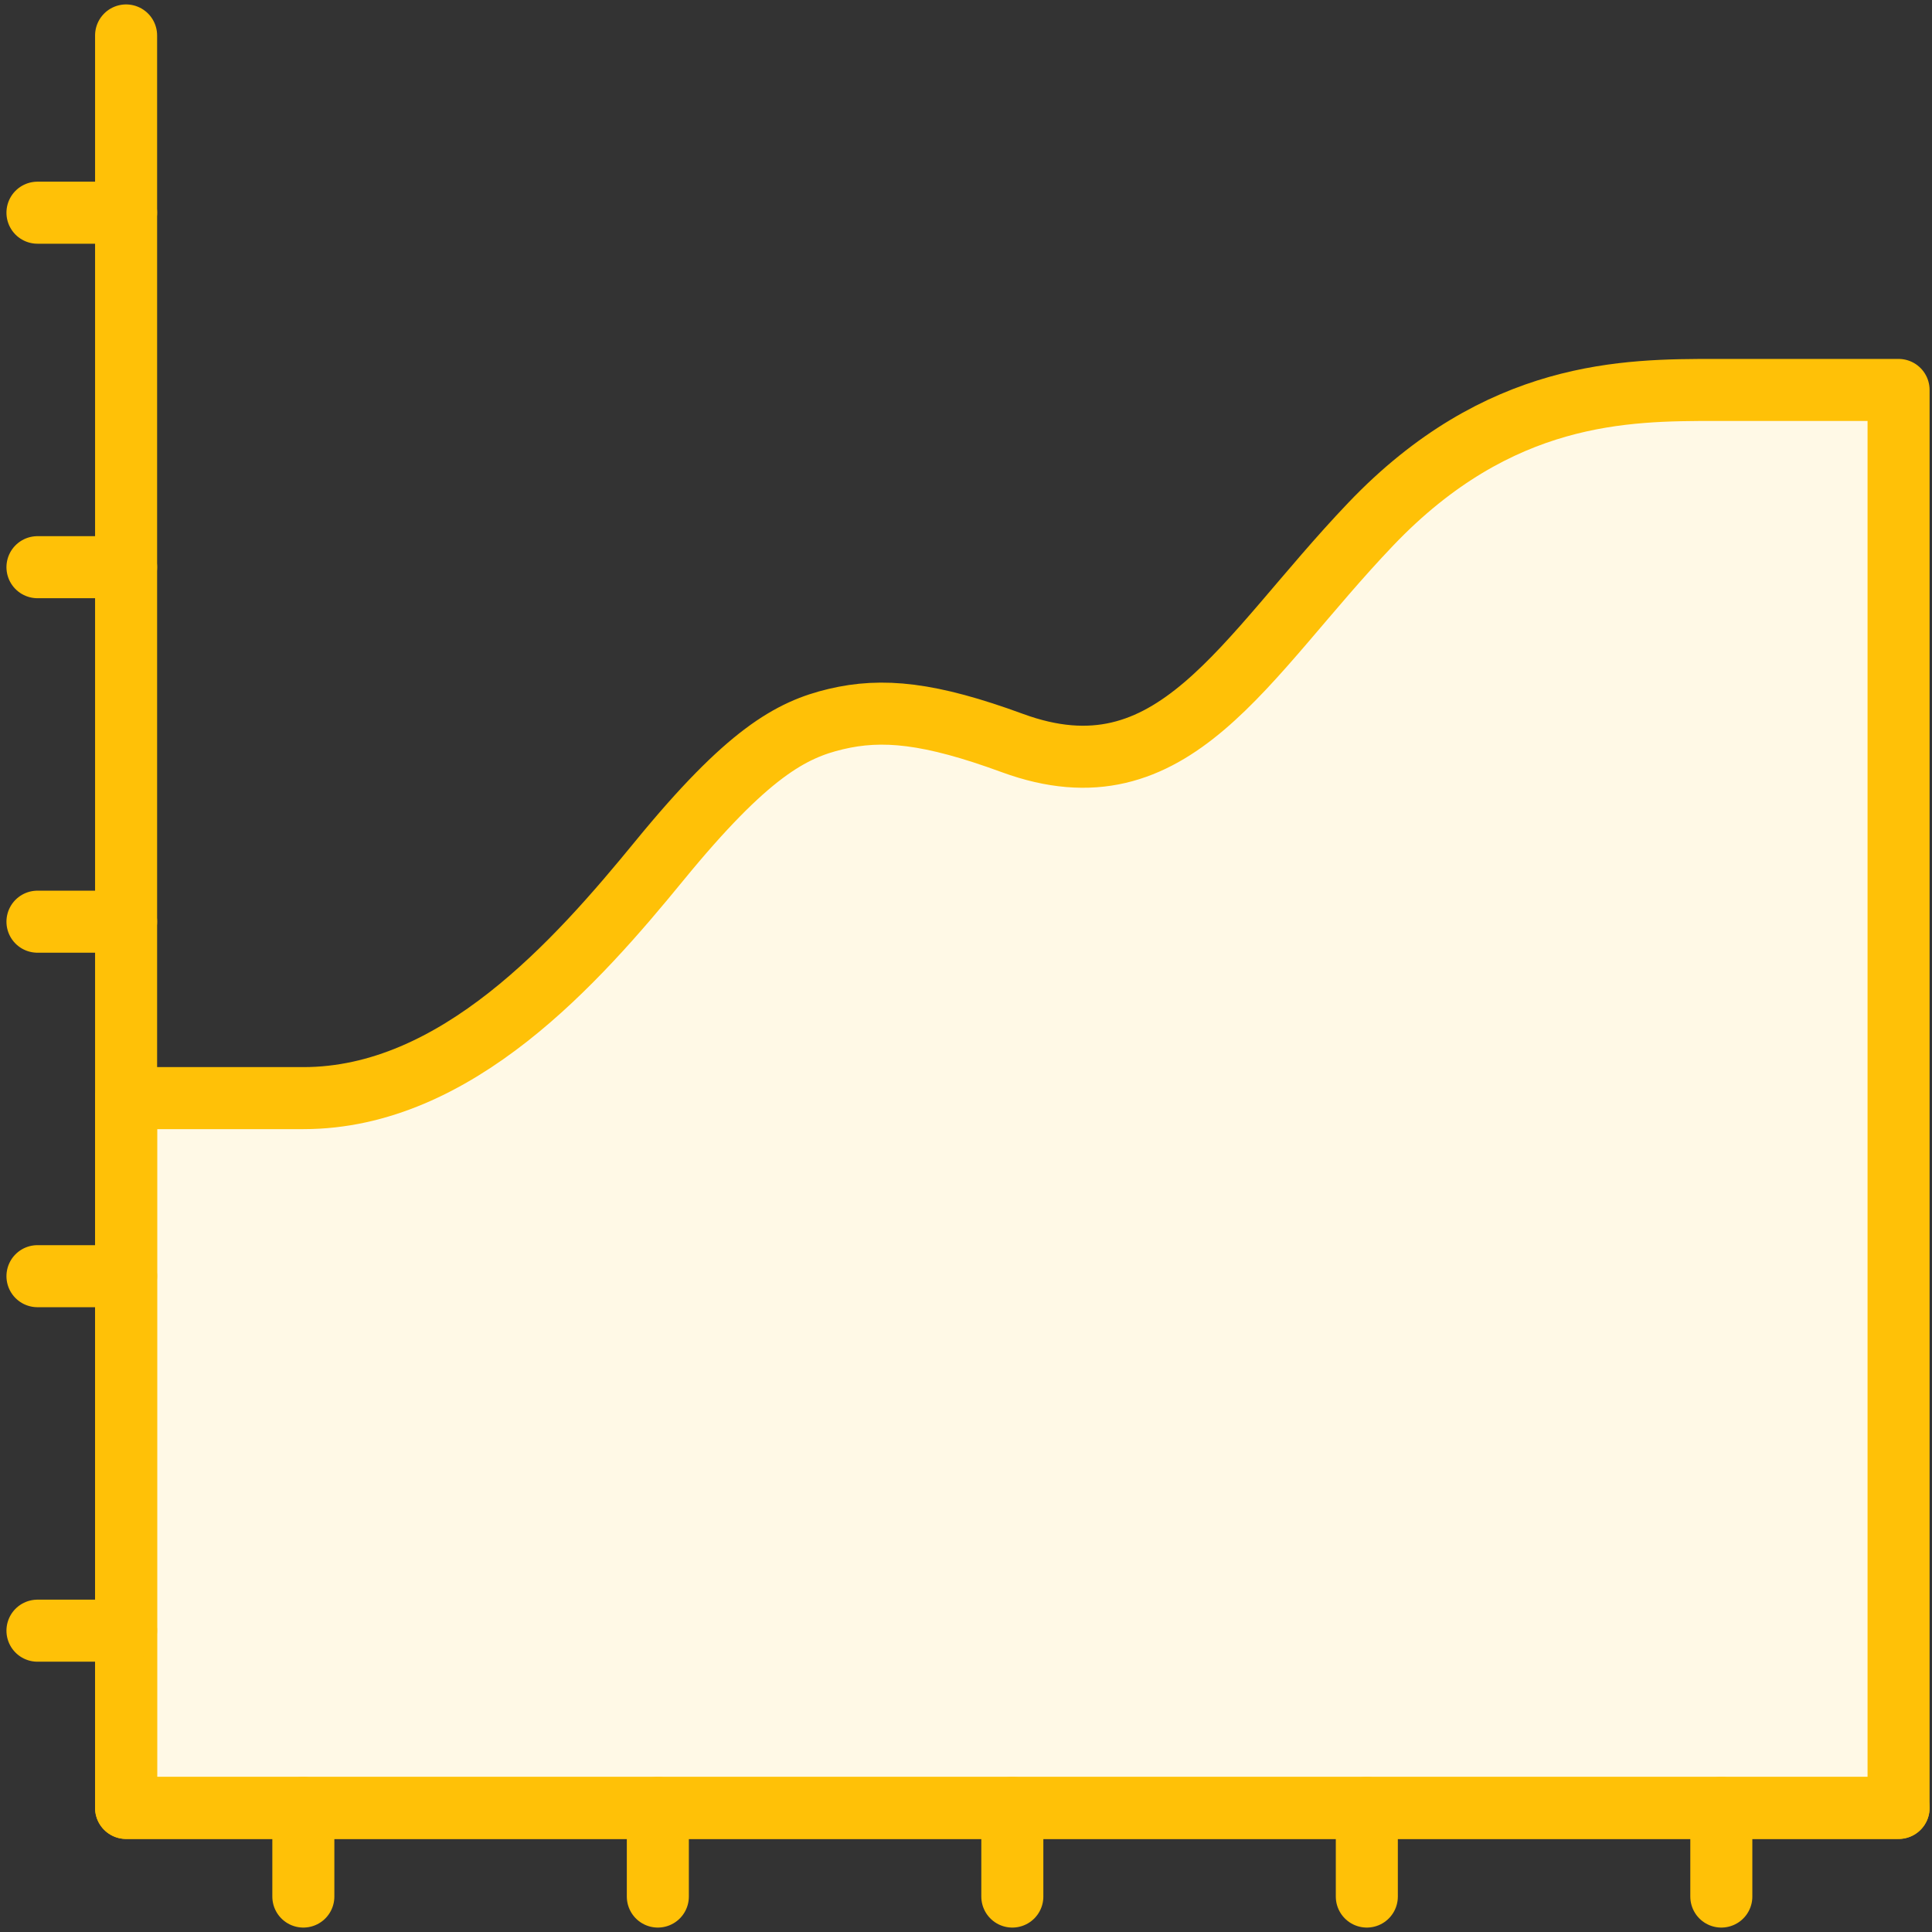 <?xml version="1.0" encoding="UTF-8"?>
<svg width="109px" height="109px" viewBox="0 0 109 109" version="1.1" xmlns="http://www.w3.org/2000/svg" xmlns:xlink="http://www.w3.org/1999/xlink">
    <rect x="0" y="0" width="109" height="109" fill="#333333" stroke="none"/>
    <!-- Generator: Sketch 46.2 (44496) - http://www.bohemiancoding.com/sketch -->
    <title>business-17</title>
    <desc>Created with Sketch.</desc>
    <defs></defs>
    <g id="ALL" stroke="none" stroke-width="1" fill="none" fill-rule="evenodd" stroke-linecap="round" stroke-linejoin="round">
        <g id="Primary" transform="translate(-840, -11428)" stroke="#FFC107" stroke-width="3.5">
            <g id="Group-15" transform="translate(200, 200)">
                <g id="business-17" transform="translate(642, 11230)">
                    <path d="M5.114,59.954 L15.119,59.954 C23.759,59.954 30.578,52.212 35.2,46.564 C40.173,40.487 42.632,39.17 45.151,38.571 C47.781,37.945 50.456,38.211 55.114,39.92 C64.233,43.265 68.108,35.144 75.334,27.572 C82.561,20 89.76,20 94.776,20 L105.114,20 L105.114,100 L5.114,100 L5.114,59.954 Z" id="Layer-1" fill="#FFF9E6"></path>
                    <polyline id="Layer-2" points="105.114 100 5.114 100 5.114 0 5.114 0"></polyline>
                    <path d="M5.114,10 L0.114,10" id="Layer-3" fill="#FFF9E6"></path>
                    <path d="M5.114,30 L0.114,30" id="Layer-4" fill="#FFF9E6"></path>
                    <path d="M5.114,50 L0.114,50" id="Layer-5" fill="#FFF9E6"></path>
                    <path d="M5.114,70 L0.114,70" id="Layer-6" fill="#FFF9E6"></path>
                    <path d="M5.114,90 L0.114,90" id="Layer-7" fill="#FFF9E6"></path>
                    <path d="M95.114,105 L95.114,100" id="Layer-8" fill="#FFF9E6"></path>
                    <path d="M75.114,105 L75.114,100" id="Layer-9" fill="#FFF9E6"></path>
                    <path d="M55.114,105 L55.114,100" id="Layer-10" fill="#FFF9E6"></path>
                    <path d="M35.114,105 L35.114,100" id="Layer-11" fill="#FFF9E6"></path>
                    <path d="M15.114,105 L15.114,100" id="Layer-12" fill="#FFF9E6"></path>
                </g>
            </g>
        </g>
    </g>
</svg>